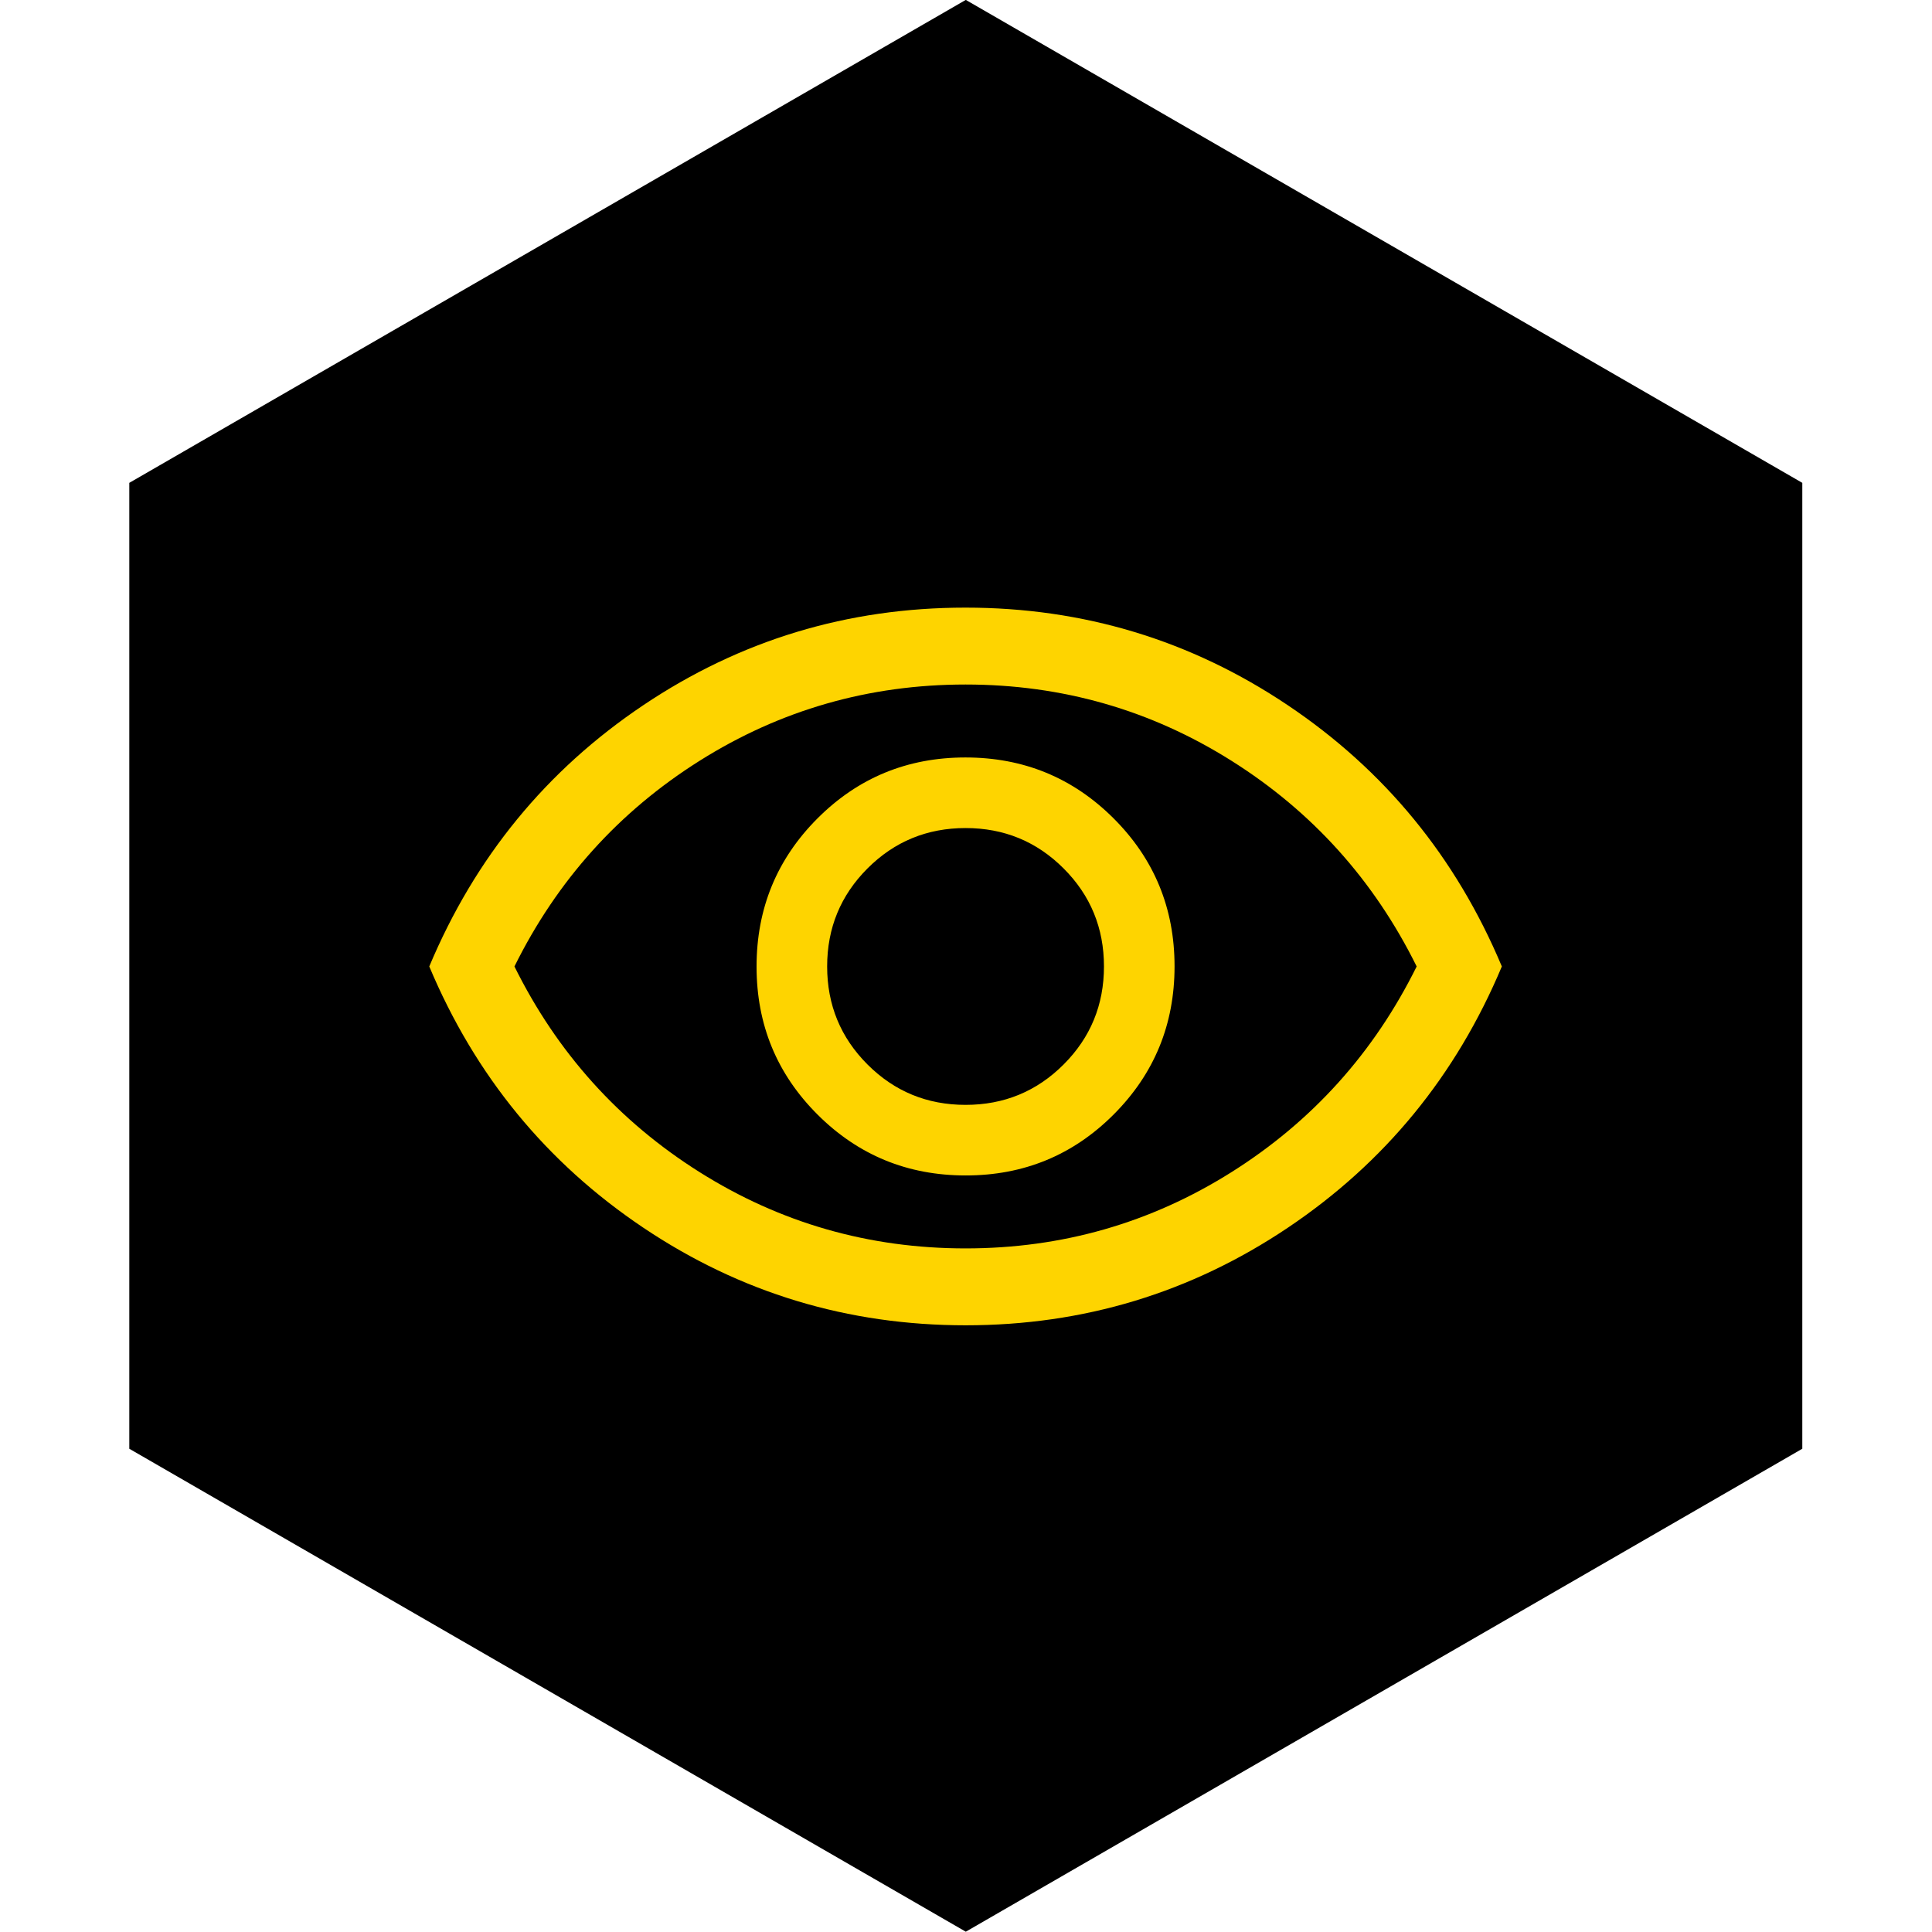<?xml version="1.0" encoding="UTF-8" standalone="no"?>
<!DOCTYPE svg PUBLIC "-//W3C//DTD SVG 1.1//EN" "http://www.w3.org/Graphics/SVG/1.1/DTD/svg11.dtd">
<svg width="100%" height="100%" viewBox="0 0 900 900" version="1.1" xmlns="http://www.w3.org/2000/svg" xmlns:xlink="http://www.w3.org/1999/xlink" xml:space="preserve" xmlns:serif="http://www.serif.com/" style="fill-rule:evenodd;clip-rule:evenodd;stroke-linejoin:round;stroke-miterlimit:2;">
    <g transform="matrix(2.93,0,0,2.93,-514.706,-511.765)">
        <path d="M329.219,174.647L462.214,251.431L462.214,405L329.219,481.784L196.225,405L196.225,251.431L329.219,174.647Z"/>
    </g>
    <g transform="matrix(0.597,0,0,0.597,163.234,748.714)">
        <path d="M480.09,-336.92C525.417,-336.92 563.913,-352.783 595.58,-384.51C627.247,-416.237 643.08,-454.763 643.08,-500.09C643.08,-545.417 627.217,-583.913 595.49,-615.58C563.763,-647.247 525.237,-663.08 479.91,-663.08C434.583,-663.08 396.087,-647.217 364.42,-615.49C332.753,-583.763 316.92,-545.237 316.92,-499.91C316.92,-454.583 332.783,-416.087 364.51,-384.42C396.237,-352.753 434.763,-336.92 480.09,-336.92ZM480,-392C450,-392 424.5,-402.5 403.5,-423.5C382.5,-444.5 372,-470 372,-500C372,-530 382.5,-555.5 403.5,-576.5C424.5,-597.5 450,-608 480,-608C510,-608 535.5,-597.5 556.5,-576.5C577.5,-555.5 588,-530 588,-500C588,-470 577.5,-444.5 556.5,-423.5C535.5,-402.5 510,-392 480,-392ZM480.05,-220C388.07,-220 304.26,-245.373 228.62,-296.12C152.98,-346.86 97.287,-414.82 61.54,-500C97.287,-585.18 152.96,-653.14 228.56,-703.88C304.167,-754.627 387.963,-780 479.95,-780C571.93,-780 655.74,-754.627 731.38,-703.88C807.02,-653.14 862.713,-585.18 898.46,-500C862.713,-414.82 807.04,-346.86 731.44,-296.12C655.833,-245.373 572.037,-220 480.05,-220ZM480,-280C555.333,-280 624.5,-299.833 687.5,-339.5C750.5,-379.167 798.667,-432.667 832,-500C798.667,-567.333 750.5,-620.833 687.5,-660.5C624.5,-700.167 555.333,-720 480,-720C404.667,-720 335.5,-700.167 272.5,-660.5C209.5,-620.833 161.333,-567.333 128,-500C161.333,-432.667 209.5,-379.167 272.5,-339.5C335.5,-299.833 404.667,-280 480,-280Z" style="fill:rgb(254,212,0);fill-rule:nonzero;"/>
    </g>
</svg>
